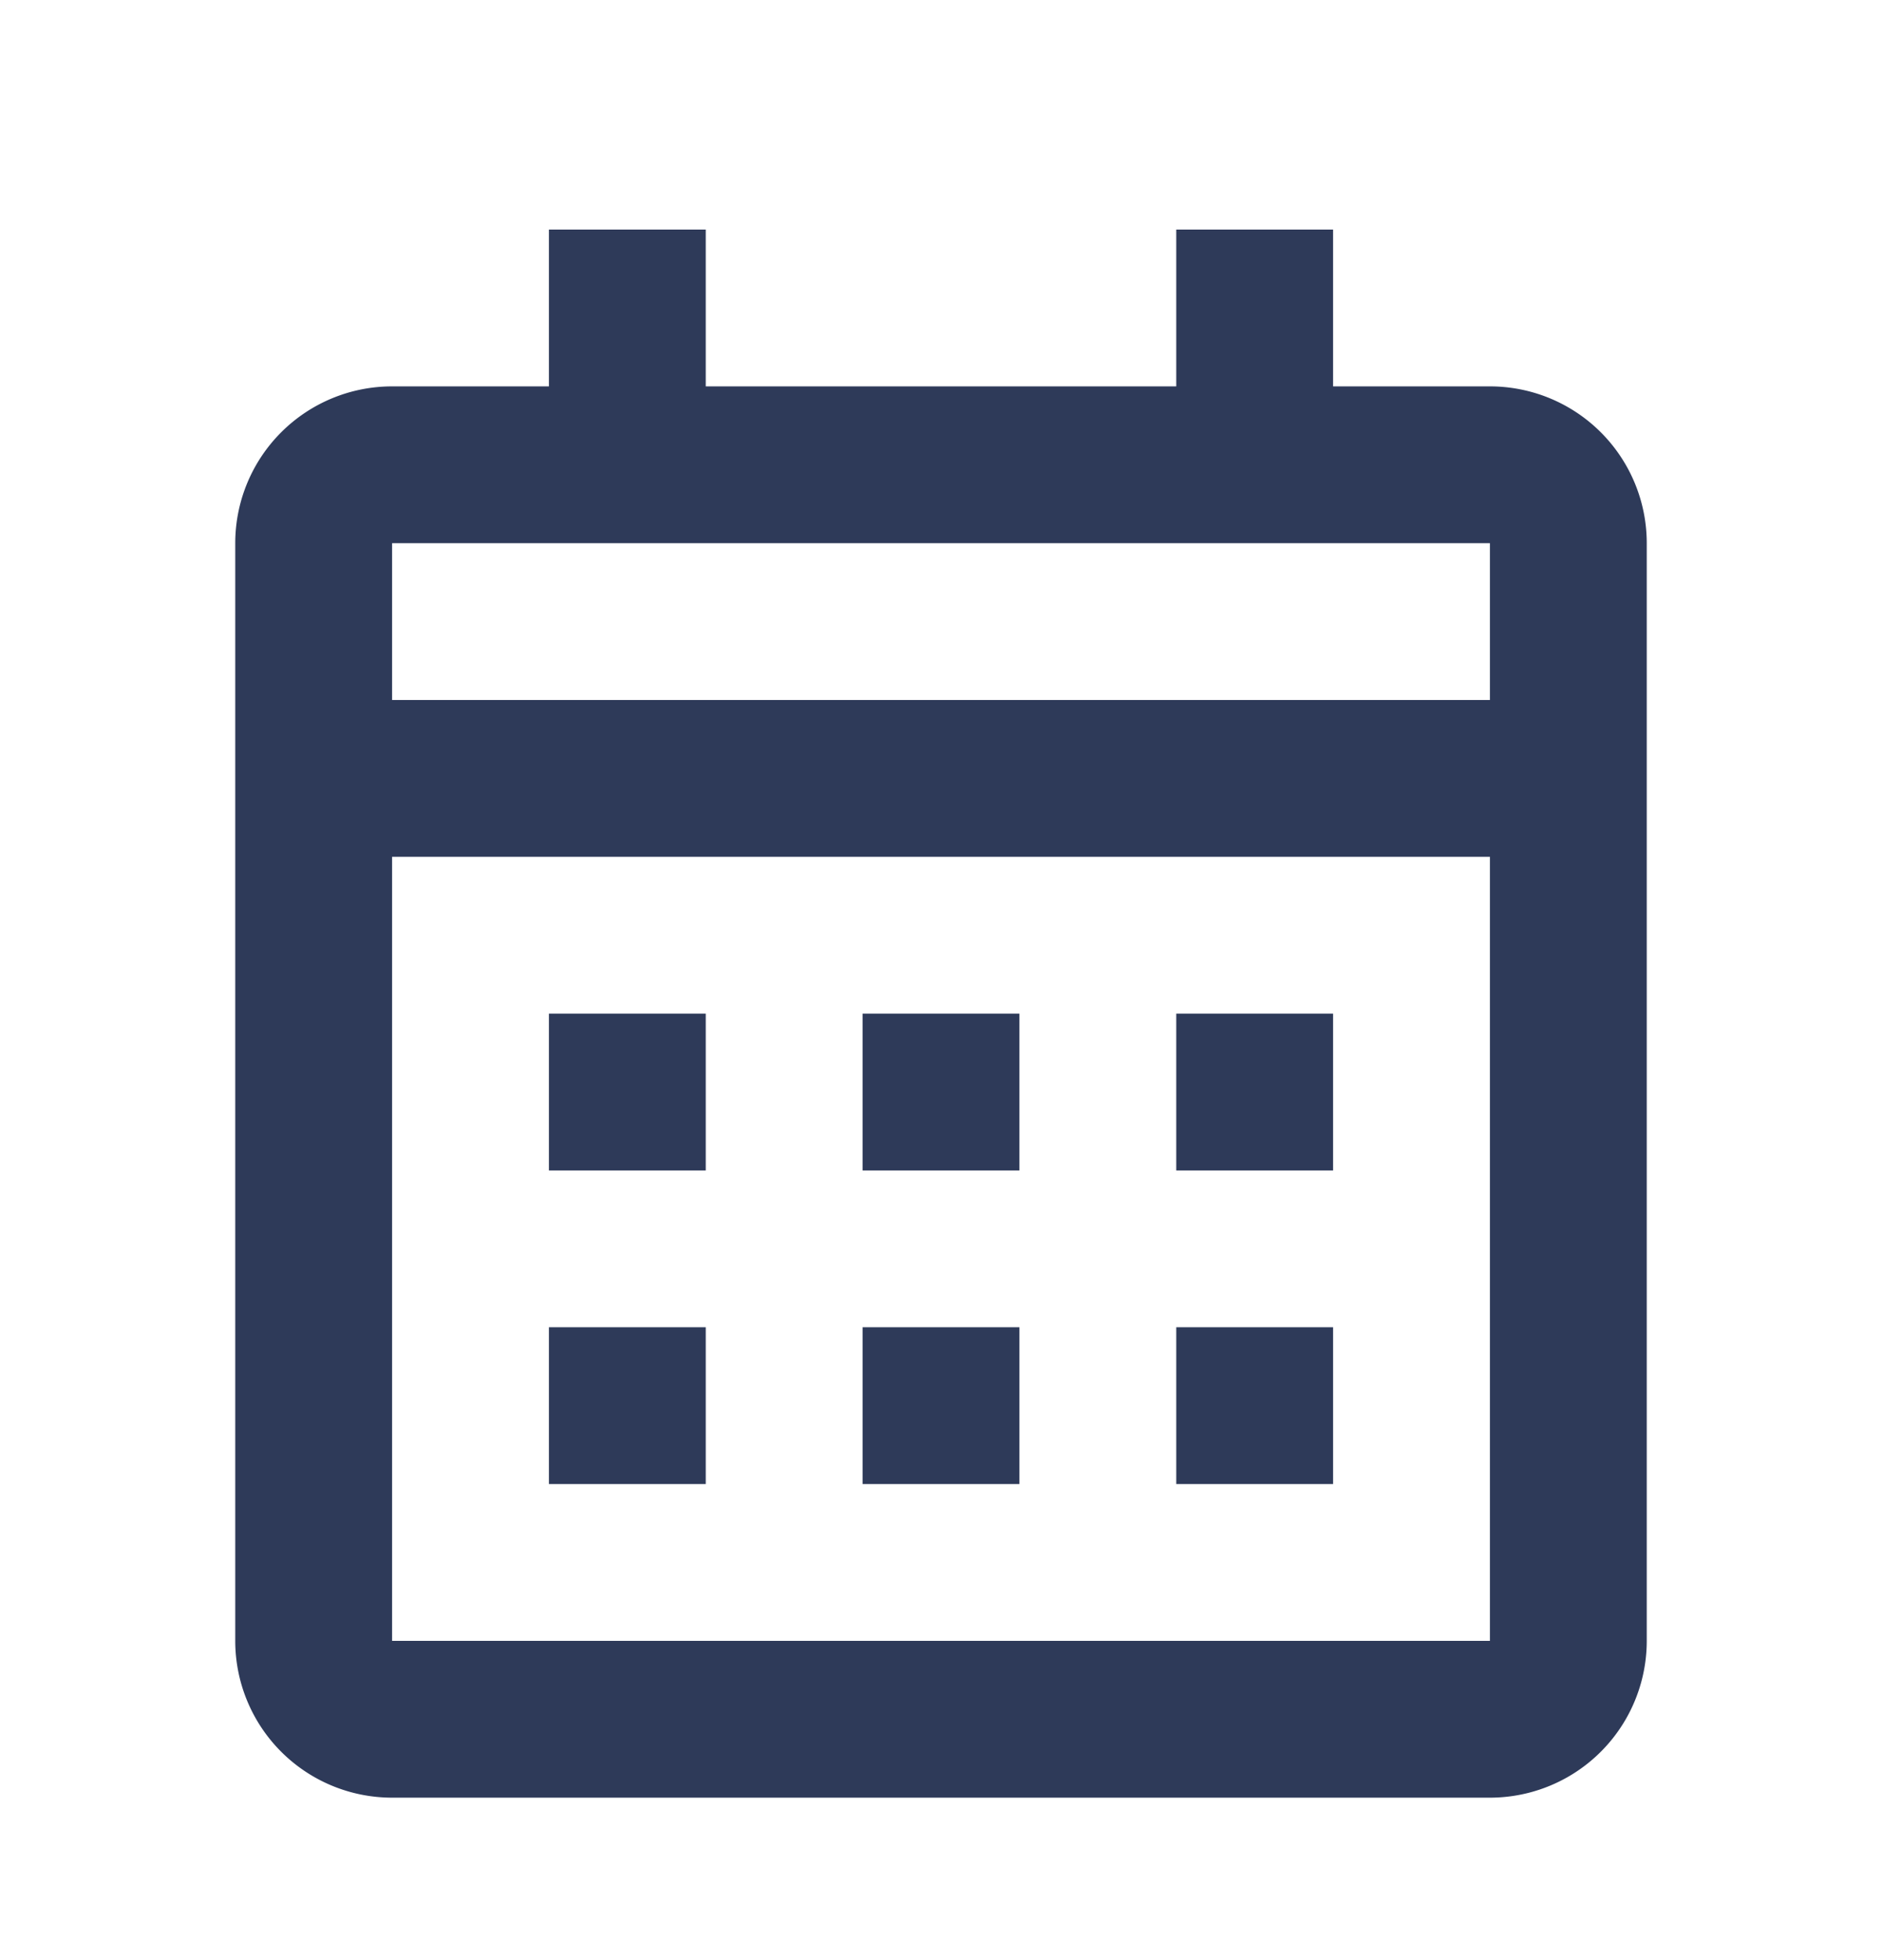 <svg width="24" height="25" fill="none" xmlns="http://www.w3.org/2000/svg"><path d="M19 22.928H5a2 2 0 0 1-2-2v-14a2 2 0 0 1 2-2h2v-2h2v2h6v-2h2v2h2a2 2 0 0 1 2 2v14a2 2 0 0 1-2 2Zm-14-12v10h14v-10H5Zm0-4v2h14v-2H5Zm12 12h-2v-2h2v2Zm-4 0h-2v-2h2v2Zm-4 0H7v-2h2v2Zm8-4h-2v-2h2v2Zm-4 0h-2v-2h2v2Zm-4 0H7v-2h2v2Z" fill="#2E3A59"/></svg>